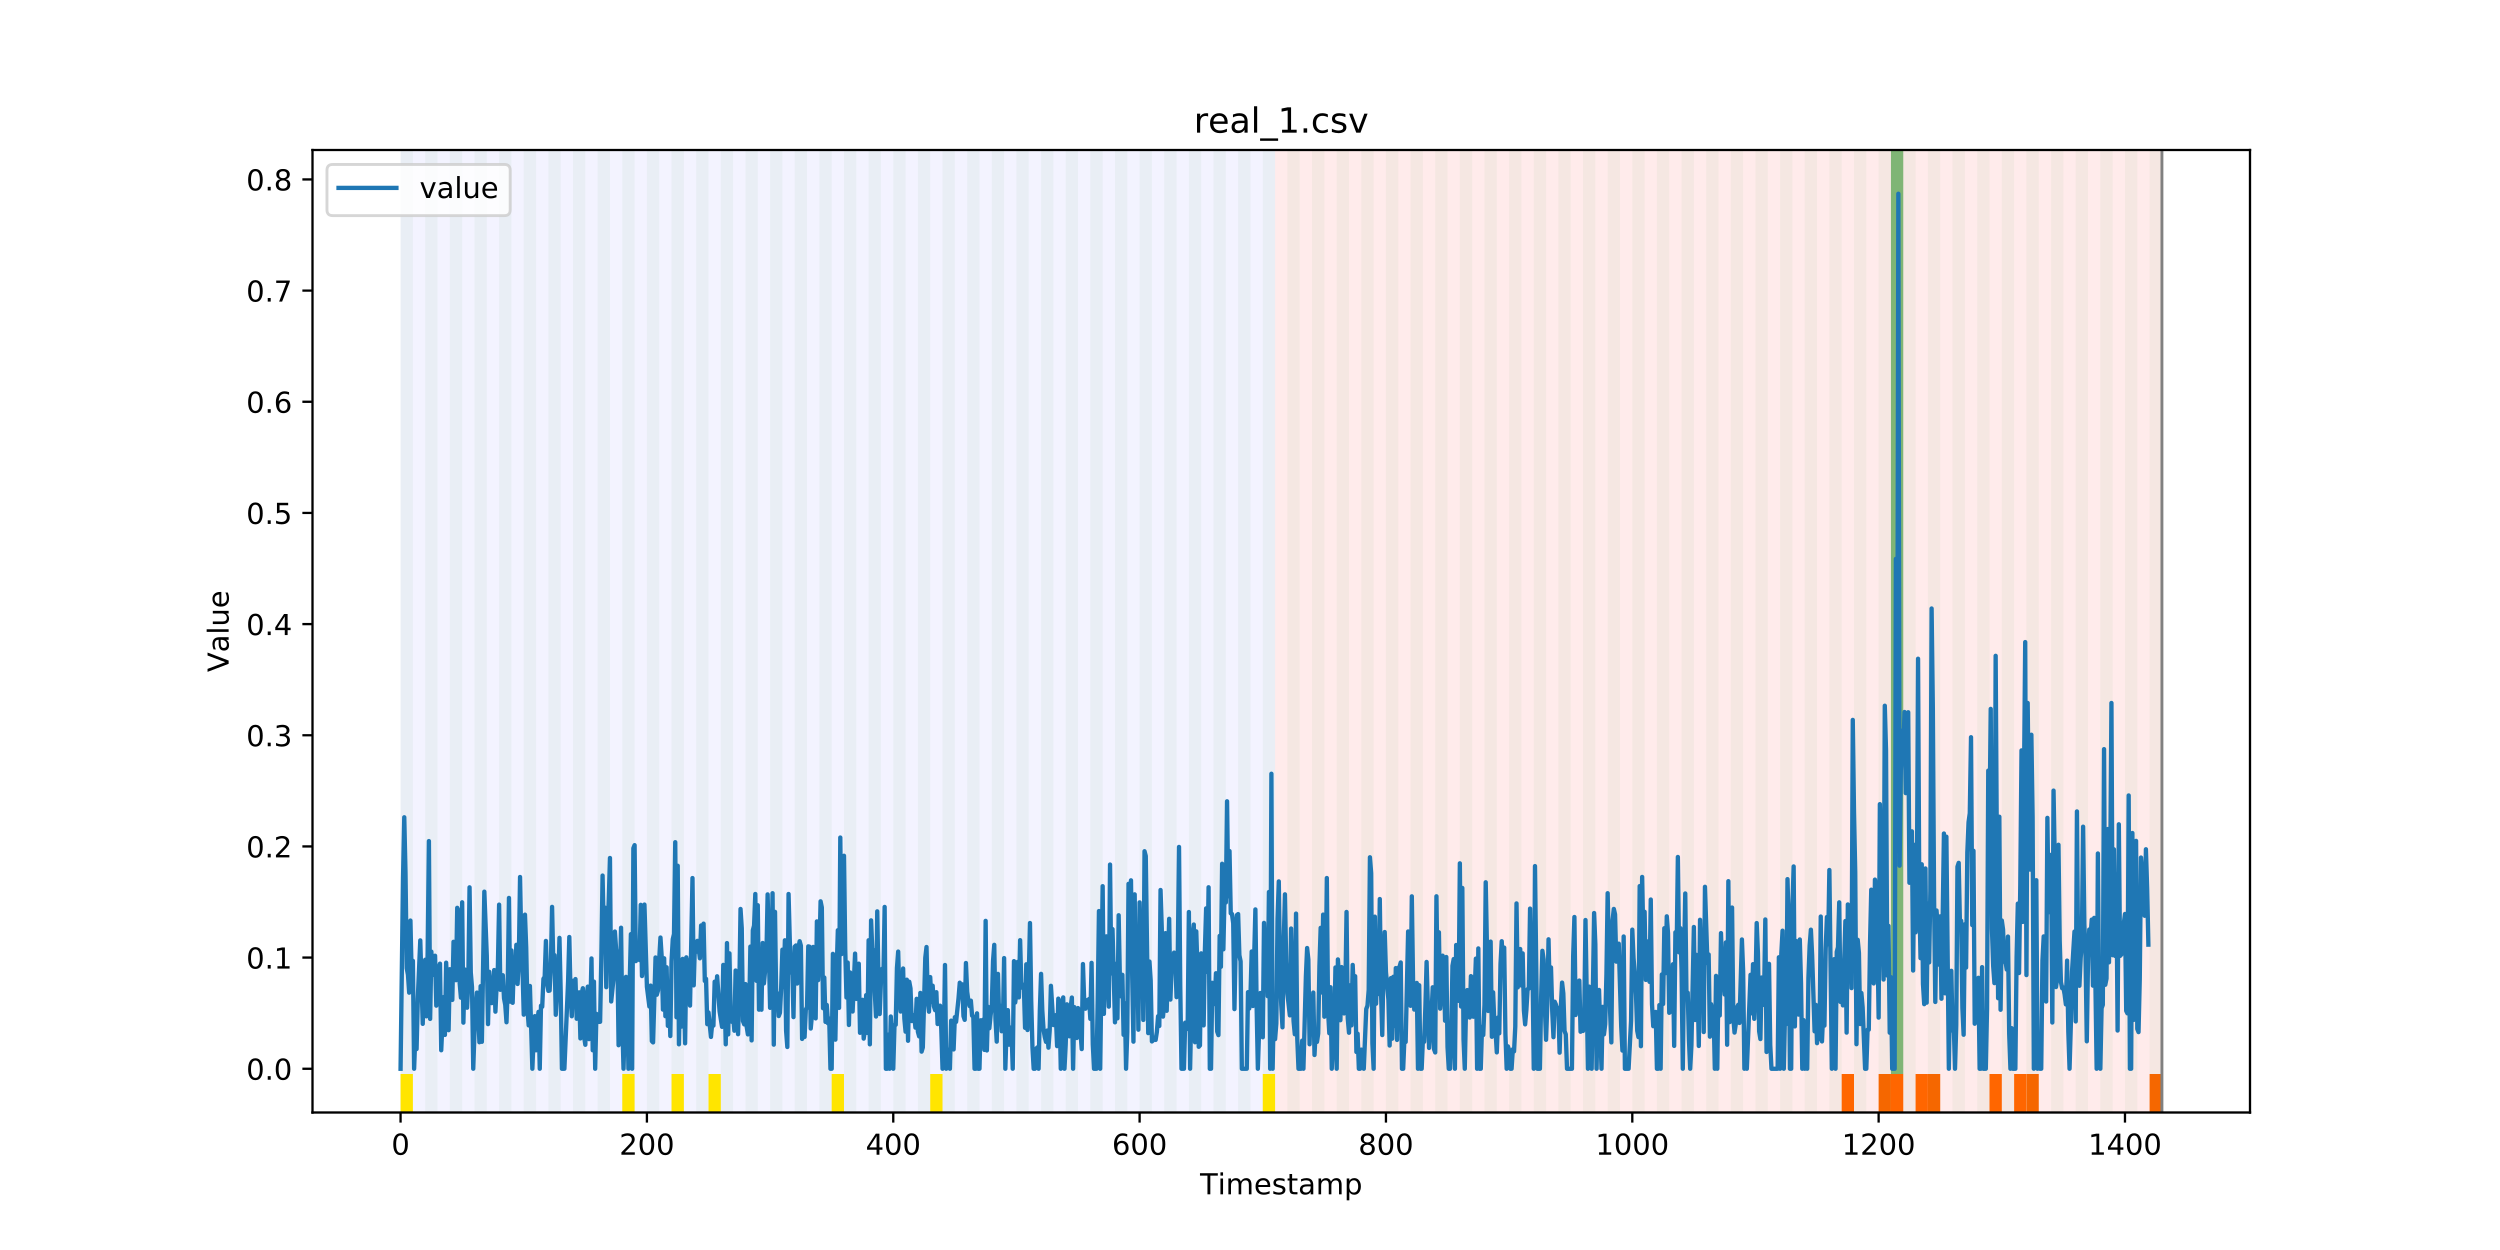 <?xml version="1.0" encoding="utf-8" standalone="no"?>
<!DOCTYPE svg PUBLIC "-//W3C//DTD SVG 1.1//EN"
  "http://www.w3.org/Graphics/SVG/1.1/DTD/svg11.dtd">
<!-- Created with matplotlib (https://matplotlib.org/) -->
<svg height="432pt" version="1.1" viewBox="0 0 864 432" width="864pt" xmlns="http://www.w3.org/2000/svg" xmlns:xlink="http://www.w3.org/1999/xlink">
 <defs>
  <style type="text/css">
*{stroke-linecap:butt;stroke-linejoin:round;}
  </style>
 </defs>
 <g id="figure_1">
  <g id="patch_1">
   <path d="M 0 432 
L 864 432 
L 864 0 
L 0 0 
z
" style="fill:#ffffff;"/>
  </g>
  <g id="axes_1">
   <g id="patch_2">
    <path d="M 108 384.48 
L 777.6 384.48 
L 777.6 51.84 
L 108 51.84 
z
" style="fill:#ffffff;"/>
   </g>
   <g id="patch_3">
    <path clip-path="url(#p38309f006f)" d="M 138.436 384.48 
L 138.436 51.84 
L 440.672 51.84 
L 440.672 384.48 
z
" style="fill:#0000ff;opacity:0.05;"/>
   </g>
   <g id="patch_4">
    <path clip-path="url(#p38309f006f)" d="M 440.672 384.48 
L 440.672 51.84 
L 747.164 51.84 
L 747.164 384.48 
z
" style="fill:#ff0000;opacity:0.08;"/>
   </g>
   <g id="patch_5">
    <path clip-path="url(#p38309f006f)" d="M 138.436 384.48 
L 138.436 51.84 
L 142.693 51.84 
L 142.693 384.48 
z
" style="fill:#008000;opacity:0.04;"/>
   </g>
   <g id="patch_6">
    <path clip-path="url(#p38309f006f)" d="M 138.436 384.48 
L 138.436 371.174 
L 142.693 371.174 
L 142.693 384.48 
z
" style="fill:#ffe500;"/>
   </g>
   <g id="patch_7">
    <path clip-path="url(#p38309f006f)" d="M 146.95 384.48 
L 146.95 51.84 
L 151.207 51.84 
L 151.207 384.48 
z
" style="fill:#008000;opacity:0.04;"/>
   </g>
   <g id="patch_8">
    <path clip-path="url(#p38309f006f)" d="M 155.464 384.48 
L 155.464 51.84 
L 159.721 51.84 
L 159.721 384.48 
z
" style="fill:#008000;opacity:0.04;"/>
   </g>
   <g id="patch_9">
    <path clip-path="url(#p38309f006f)" d="M 163.977 384.48 
L 163.977 51.84 
L 168.234 51.84 
L 168.234 384.48 
z
" style="fill:#008000;opacity:0.04;"/>
   </g>
   <g id="patch_10">
    <path clip-path="url(#p38309f006f)" d="M 172.491 384.48 
L 172.491 51.84 
L 176.748 51.84 
L 176.748 384.48 
z
" style="fill:#008000;opacity:0.04;"/>
   </g>
   <g id="patch_11">
    <path clip-path="url(#p38309f006f)" d="M 181.005 384.48 
L 181.005 51.84 
L 185.262 51.84 
L 185.262 384.48 
z
" style="fill:#008000;opacity:0.04;"/>
   </g>
   <g id="patch_12">
    <path clip-path="url(#p38309f006f)" d="M 189.518 384.48 
L 189.518 51.84 
L 193.775 51.84 
L 193.775 384.48 
z
" style="fill:#008000;opacity:0.04;"/>
   </g>
   <g id="patch_13">
    <path clip-path="url(#p38309f006f)" d="M 198.032 384.48 
L 198.032 51.84 
L 202.289 51.84 
L 202.289 384.48 
z
" style="fill:#008000;opacity:0.04;"/>
   </g>
   <g id="patch_14">
    <path clip-path="url(#p38309f006f)" d="M 206.546 384.48 
L 206.546 51.84 
L 210.803 51.84 
L 210.803 384.48 
z
" style="fill:#008000;opacity:0.04;"/>
   </g>
   <g id="patch_15">
    <path clip-path="url(#p38309f006f)" d="M 215.059 384.48 
L 215.059 51.84 
L 219.316 51.84 
L 219.316 384.48 
z
" style="fill:#008000;opacity:0.04;"/>
   </g>
   <g id="patch_16">
    <path clip-path="url(#p38309f006f)" d="M 215.059 384.48 
L 215.059 371.174 
L 219.316 371.174 
L 219.316 384.48 
z
" style="fill:#ffe500;"/>
   </g>
   <g id="patch_17">
    <path clip-path="url(#p38309f006f)" d="M 223.573 384.48 
L 223.573 51.84 
L 227.83 51.84 
L 227.83 384.48 
z
" style="fill:#008000;opacity:0.04;"/>
   </g>
   <g id="patch_18">
    <path clip-path="url(#p38309f006f)" d="M 232.087 384.48 
L 232.087 51.84 
L 236.344 51.84 
L 236.344 384.48 
z
" style="fill:#008000;opacity:0.04;"/>
   </g>
   <g id="patch_19">
    <path clip-path="url(#p38309f006f)" d="M 232.087 384.48 
L 232.087 371.174 
L 236.344 371.174 
L 236.344 384.48 
z
" style="fill:#ffe500;"/>
   </g>
   <g id="patch_20">
    <path clip-path="url(#p38309f006f)" d="M 240.6 384.48 
L 240.6 51.84 
L 244.857 51.84 
L 244.857 384.48 
z
" style="fill:#008000;opacity:0.04;"/>
   </g>
   <g id="patch_21">
    <path clip-path="url(#p38309f006f)" d="M 244.857 384.48 
L 244.857 371.174 
L 249.114 371.174 
L 249.114 384.48 
z
" style="fill:#ffe500;"/>
   </g>
   <g id="patch_22">
    <path clip-path="url(#p38309f006f)" d="M 249.114 384.48 
L 249.114 51.84 
L 253.371 51.84 
L 253.371 384.48 
z
" style="fill:#008000;opacity:0.04;"/>
   </g>
   <g id="patch_23">
    <path clip-path="url(#p38309f006f)" d="M 257.628 384.48 
L 257.628 51.84 
L 261.885 51.84 
L 261.885 384.48 
z
" style="fill:#008000;opacity:0.04;"/>
   </g>
   <g id="patch_24">
    <path clip-path="url(#p38309f006f)" d="M 266.141 384.48 
L 266.141 51.84 
L 270.398 51.84 
L 270.398 384.48 
z
" style="fill:#008000;opacity:0.04;"/>
   </g>
   <g id="patch_25">
    <path clip-path="url(#p38309f006f)" d="M 274.655 384.48 
L 274.655 51.84 
L 278.912 51.84 
L 278.912 384.48 
z
" style="fill:#008000;opacity:0.04;"/>
   </g>
   <g id="patch_26">
    <path clip-path="url(#p38309f006f)" d="M 283.169 384.48 
L 283.169 51.84 
L 287.426 51.84 
L 287.426 384.48 
z
" style="fill:#008000;opacity:0.04;"/>
   </g>
   <g id="patch_27">
    <path clip-path="url(#p38309f006f)" d="M 287.426 384.48 
L 287.426 371.174 
L 291.682 371.174 
L 291.682 384.48 
z
" style="fill:#ffe500;"/>
   </g>
   <g id="patch_28">
    <path clip-path="url(#p38309f006f)" d="M 291.682 384.48 
L 291.682 51.84 
L 295.939 51.84 
L 295.939 384.48 
z
" style="fill:#008000;opacity:0.04;"/>
   </g>
   <g id="patch_29">
    <path clip-path="url(#p38309f006f)" d="M 300.196 384.48 
L 300.196 51.84 
L 304.453 51.84 
L 304.453 384.48 
z
" style="fill:#008000;opacity:0.04;"/>
   </g>
   <g id="patch_30">
    <path clip-path="url(#p38309f006f)" d="M 308.71 384.48 
L 308.71 51.84 
L 312.967 51.84 
L 312.967 384.48 
z
" style="fill:#008000;opacity:0.04;"/>
   </g>
   <g id="patch_31">
    <path clip-path="url(#p38309f006f)" d="M 317.223 384.48 
L 317.223 51.84 
L 321.48 51.84 
L 321.48 384.48 
z
" style="fill:#008000;opacity:0.04;"/>
   </g>
   <g id="patch_32">
    <path clip-path="url(#p38309f006f)" d="M 321.48 384.48 
L 321.48 371.174 
L 325.737 371.174 
L 325.737 384.48 
z
" style="fill:#ffe500;"/>
   </g>
   <g id="patch_33">
    <path clip-path="url(#p38309f006f)" d="M 325.737 384.48 
L 325.737 51.84 
L 329.994 51.84 
L 329.994 384.48 
z
" style="fill:#008000;opacity:0.04;"/>
   </g>
   <g id="patch_34">
    <path clip-path="url(#p38309f006f)" d="M 334.251 384.48 
L 334.251 51.84 
L 338.508 51.84 
L 338.508 384.48 
z
" style="fill:#008000;opacity:0.04;"/>
   </g>
   <g id="patch_35">
    <path clip-path="url(#p38309f006f)" d="M 636.486 384.48 
L 636.486 371.174 
L 640.743 371.174 
L 640.743 384.48 
z
" style="fill:#ff6600;"/>
   </g>
   <g id="patch_36">
    <path clip-path="url(#p38309f006f)" d="M 342.764 384.48 
L 342.764 51.84 
L 347.021 51.84 
L 347.021 384.48 
z
" style="fill:#008000;opacity:0.04;"/>
   </g>
   <g id="patch_37">
    <path clip-path="url(#p38309f006f)" d="M 649.256 384.48 
L 649.256 371.174 
L 653.513 371.174 
L 653.513 384.48 
z
" style="fill:#ff6600;"/>
   </g>
   <g id="patch_38">
    <path clip-path="url(#p38309f006f)" d="M 351.278 384.48 
L 351.278 51.84 
L 355.535 51.84 
L 355.535 384.48 
z
" style="fill:#008000;opacity:0.04;"/>
   </g>
   <g id="patch_39">
    <path clip-path="url(#p38309f006f)" d="M 653.513 384.48 
L 653.513 371.174 
L 657.77 371.174 
L 657.77 384.48 
z
" style="fill:#ff6600;"/>
   </g>
   <g id="patch_40">
    <path clip-path="url(#p38309f006f)" d="M 359.792 384.48 
L 359.792 51.84 
L 364.049 51.84 
L 364.049 384.48 
z
" style="fill:#008000;opacity:0.04;"/>
   </g>
   <g id="patch_41">
    <path clip-path="url(#p38309f006f)" d="M 662.027 384.48 
L 662.027 371.174 
L 666.284 371.174 
L 666.284 384.48 
z
" style="fill:#ff6600;"/>
   </g>
   <g id="patch_42">
    <path clip-path="url(#p38309f006f)" d="M 666.284 384.48 
L 666.284 371.174 
L 670.541 371.174 
L 670.541 384.48 
z
" style="fill:#ff6600;"/>
   </g>
   <g id="patch_43">
    <path clip-path="url(#p38309f006f)" d="M 368.305 384.48 
L 368.305 51.84 
L 372.562 51.84 
L 372.562 384.48 
z
" style="fill:#008000;opacity:0.04;"/>
   </g>
   <g id="patch_44">
    <path clip-path="url(#p38309f006f)" d="M 376.819 384.48 
L 376.819 51.84 
L 381.076 51.84 
L 381.076 384.48 
z
" style="fill:#008000;opacity:0.04;"/>
   </g>
   <g id="patch_45">
    <path clip-path="url(#p38309f006f)" d="M 385.333 384.48 
L 385.333 51.84 
L 389.59 51.84 
L 389.59 384.48 
z
" style="fill:#008000;opacity:0.04;"/>
   </g>
   <g id="patch_46">
    <path clip-path="url(#p38309f006f)" d="M 687.568 384.48 
L 687.568 371.174 
L 691.825 371.174 
L 691.825 384.48 
z
" style="fill:#ff6600;"/>
   </g>
   <g id="patch_47">
    <path clip-path="url(#p38309f006f)" d="M 393.846 384.48 
L 393.846 51.84 
L 398.103 51.84 
L 398.103 384.48 
z
" style="fill:#008000;opacity:0.04;"/>
   </g>
   <g id="patch_48">
    <path clip-path="url(#p38309f006f)" d="M 696.082 384.48 
L 696.082 371.174 
L 700.338 371.174 
L 700.338 384.48 
z
" style="fill:#ff6600;"/>
   </g>
   <g id="patch_49">
    <path clip-path="url(#p38309f006f)" d="M 700.338 384.48 
L 700.338 371.174 
L 704.595 371.174 
L 704.595 384.48 
z
" style="fill:#ff6600;"/>
   </g>
   <g id="patch_50">
    <path clip-path="url(#p38309f006f)" d="M 402.36 384.48 
L 402.36 51.84 
L 406.617 51.84 
L 406.617 384.48 
z
" style="fill:#008000;opacity:0.04;"/>
   </g>
   <g id="patch_51">
    <path clip-path="url(#p38309f006f)" d="M 410.874 384.48 
L 410.874 51.84 
L 415.131 51.84 
L 415.131 384.48 
z
" style="fill:#008000;opacity:0.04;"/>
   </g>
   <g id="patch_52">
    <path clip-path="url(#p38309f006f)" d="M 419.387 384.48 
L 419.387 51.84 
L 423.644 51.84 
L 423.644 384.48 
z
" style="fill:#008000;opacity:0.04;"/>
   </g>
   <g id="patch_53">
    <path clip-path="url(#p38309f006f)" d="M 427.901 384.48 
L 427.901 51.84 
L 432.158 51.84 
L 432.158 384.48 
z
" style="fill:#008000;opacity:0.04;"/>
   </g>
   <g id="patch_54">
    <path clip-path="url(#p38309f006f)" d="M 436.415 384.48 
L 436.415 51.84 
L 440.672 51.84 
L 440.672 384.48 
z
" style="fill:#008000;opacity:0.04;"/>
   </g>
   <g id="patch_55">
    <path clip-path="url(#p38309f006f)" d="M 436.415 384.48 
L 436.415 371.174 
L 440.672 371.174 
L 440.672 384.48 
z
" style="fill:#ffe500;"/>
   </g>
   <g id="patch_56">
    <path clip-path="url(#p38309f006f)" d="M 742.907 384.48 
L 742.907 371.174 
L 747.164 371.174 
L 747.164 384.48 
z
" style="fill:#ff6600;"/>
   </g>
   <g id="patch_57">
    <path clip-path="url(#p38309f006f)" d="M 444.928 384.48 
L 444.928 51.84 
L 449.185 51.84 
L 449.185 384.48 
z
" style="fill:#008000;opacity:0.04;"/>
   </g>
   <g id="patch_58">
    <path clip-path="url(#p38309f006f)" d="M 453.442 384.48 
L 453.442 51.84 
L 457.699 51.84 
L 457.699 384.48 
z
" style="fill:#008000;opacity:0.04;"/>
   </g>
   <g id="patch_59">
    <path clip-path="url(#p38309f006f)" d="M 461.956 384.48 
L 461.956 51.84 
L 466.213 51.84 
L 466.213 384.48 
z
" style="fill:#008000;opacity:0.04;"/>
   </g>
   <g id="patch_60">
    <path clip-path="url(#p38309f006f)" d="M 470.469 384.48 
L 470.469 51.84 
L 474.726 51.84 
L 474.726 384.48 
z
" style="fill:#008000;opacity:0.04;"/>
   </g>
   <g id="patch_61">
    <path clip-path="url(#p38309f006f)" d="M 478.983 384.48 
L 478.983 51.84 
L 483.24 51.84 
L 483.24 384.48 
z
" style="fill:#008000;opacity:0.04;"/>
   </g>
   <g id="patch_62">
    <path clip-path="url(#p38309f006f)" d="M 487.497 384.48 
L 487.497 51.84 
L 491.754 51.84 
L 491.754 384.48 
z
" style="fill:#008000;opacity:0.04;"/>
   </g>
   <g id="patch_63">
    <path clip-path="url(#p38309f006f)" d="M 496.01 384.48 
L 496.01 51.84 
L 500.267 51.84 
L 500.267 384.48 
z
" style="fill:#008000;opacity:0.04;"/>
   </g>
   <g id="patch_64">
    <path clip-path="url(#p38309f006f)" d="M 504.524 384.48 
L 504.524 51.84 
L 508.781 51.84 
L 508.781 384.48 
z
" style="fill:#008000;opacity:0.04;"/>
   </g>
   <g id="patch_65">
    <path clip-path="url(#p38309f006f)" d="M 513.038 384.48 
L 513.038 51.84 
L 517.295 51.84 
L 517.295 384.48 
z
" style="fill:#008000;opacity:0.04;"/>
   </g>
   <g id="patch_66">
    <path clip-path="url(#p38309f006f)" d="M 521.551 384.48 
L 521.551 51.84 
L 525.808 51.84 
L 525.808 384.48 
z
" style="fill:#008000;opacity:0.04;"/>
   </g>
   <g id="patch_67">
    <path clip-path="url(#p38309f006f)" d="M 530.065 384.48 
L 530.065 51.84 
L 534.322 51.84 
L 534.322 384.48 
z
" style="fill:#008000;opacity:0.04;"/>
   </g>
   <g id="patch_68">
    <path clip-path="url(#p38309f006f)" d="M 538.579 384.48 
L 538.579 51.84 
L 542.836 51.84 
L 542.836 384.48 
z
" style="fill:#008000;opacity:0.04;"/>
   </g>
   <g id="patch_69">
    <path clip-path="url(#p38309f006f)" d="M 547.092 384.48 
L 547.092 51.84 
L 551.349 51.84 
L 551.349 384.48 
z
" style="fill:#008000;opacity:0.04;"/>
   </g>
   <g id="patch_70">
    <path clip-path="url(#p38309f006f)" d="M 555.606 384.48 
L 555.606 51.84 
L 559.863 51.84 
L 559.863 384.48 
z
" style="fill:#008000;opacity:0.04;"/>
   </g>
   <g id="patch_71">
    <path clip-path="url(#p38309f006f)" d="M 564.12 384.48 
L 564.12 51.84 
L 568.377 51.84 
L 568.377 384.48 
z
" style="fill:#008000;opacity:0.04;"/>
   </g>
   <g id="patch_72">
    <path clip-path="url(#p38309f006f)" d="M 572.633 384.48 
L 572.633 51.84 
L 576.89 51.84 
L 576.89 384.48 
z
" style="fill:#008000;opacity:0.04;"/>
   </g>
   <g id="patch_73">
    <path clip-path="url(#p38309f006f)" d="M 581.147 384.48 
L 581.147 51.84 
L 585.404 51.84 
L 585.404 384.48 
z
" style="fill:#008000;opacity:0.04;"/>
   </g>
   <g id="patch_74">
    <path clip-path="url(#p38309f006f)" d="M 589.661 384.48 
L 589.661 51.84 
L 593.918 51.84 
L 593.918 384.48 
z
" style="fill:#008000;opacity:0.04;"/>
   </g>
   <g id="patch_75">
    <path clip-path="url(#p38309f006f)" d="M 598.174 384.48 
L 598.174 51.84 
L 602.431 51.84 
L 602.431 384.48 
z
" style="fill:#008000;opacity:0.04;"/>
   </g>
   <g id="patch_76">
    <path clip-path="url(#p38309f006f)" d="M 606.688 384.48 
L 606.688 51.84 
L 610.945 51.84 
L 610.945 384.48 
z
" style="fill:#008000;opacity:0.04;"/>
   </g>
   <g id="patch_77">
    <path clip-path="url(#p38309f006f)" d="M 615.202 384.48 
L 615.202 51.84 
L 619.459 51.84 
L 619.459 384.48 
z
" style="fill:#008000;opacity:0.04;"/>
   </g>
   <g id="patch_78">
    <path clip-path="url(#p38309f006f)" d="M 623.715 384.48 
L 623.715 51.84 
L 627.972 51.84 
L 627.972 384.48 
z
" style="fill:#008000;opacity:0.04;"/>
   </g>
   <g id="patch_79">
    <path clip-path="url(#p38309f006f)" d="M 632.229 384.48 
L 632.229 51.84 
L 636.486 51.84 
L 636.486 384.48 
z
" style="fill:#008000;opacity:0.04;"/>
   </g>
   <g id="patch_80">
    <path clip-path="url(#p38309f006f)" d="M 640.743 384.48 
L 640.743 51.84 
L 645 51.84 
L 645 384.48 
z
" style="fill:#008000;opacity:0.04;"/>
   </g>
   <g id="patch_81">
    <path clip-path="url(#p38309f006f)" d="M 649.256 384.48 
L 649.256 51.84 
L 653.513 51.84 
L 653.513 384.48 
z
" style="fill:#008000;opacity:0.04;"/>
   </g>
   <g id="patch_82">
    <path clip-path="url(#p38309f006f)" d="M 653.513 371.174 
L 653.513 51.84 
L 657.77 51.84 
L 657.77 371.174 
z
" style="fill:#008000;opacity:0.5;"/>
   </g>
   <g id="patch_83">
    <path clip-path="url(#p38309f006f)" d="M 657.77 384.48 
L 657.77 51.84 
L 662.027 51.84 
L 662.027 384.48 
z
" style="fill:#008000;opacity:0.04;"/>
   </g>
   <g id="patch_84">
    <path clip-path="url(#p38309f006f)" d="M 666.284 384.48 
L 666.284 51.84 
L 670.541 51.84 
L 670.541 384.48 
z
" style="fill:#008000;opacity:0.04;"/>
   </g>
   <g id="patch_85">
    <path clip-path="url(#p38309f006f)" d="M 674.797 384.48 
L 674.797 51.84 
L 679.054 51.84 
L 679.054 384.48 
z
" style="fill:#008000;opacity:0.04;"/>
   </g>
   <g id="patch_86">
    <path clip-path="url(#p38309f006f)" d="M 683.311 384.48 
L 683.311 51.84 
L 687.568 51.84 
L 687.568 384.48 
z
" style="fill:#008000;opacity:0.04;"/>
   </g>
   <g id="patch_87">
    <path clip-path="url(#p38309f006f)" d="M 691.825 384.48 
L 691.825 51.84 
L 696.082 51.84 
L 696.082 384.48 
z
" style="fill:#008000;opacity:0.04;"/>
   </g>
   <g id="patch_88">
    <path clip-path="url(#p38309f006f)" d="M 700.338 384.48 
L 700.338 51.84 
L 704.595 51.84 
L 704.595 384.48 
z
" style="fill:#008000;opacity:0.04;"/>
   </g>
   <g id="patch_89">
    <path clip-path="url(#p38309f006f)" d="M 708.852 384.48 
L 708.852 51.84 
L 713.109 51.84 
L 713.109 384.48 
z
" style="fill:#008000;opacity:0.04;"/>
   </g>
   <g id="patch_90">
    <path clip-path="url(#p38309f006f)" d="M 717.366 384.48 
L 717.366 51.84 
L 721.623 51.84 
L 721.623 384.48 
z
" style="fill:#008000;opacity:0.04;"/>
   </g>
   <g id="patch_91">
    <path clip-path="url(#p38309f006f)" d="M 725.879 384.48 
L 725.879 51.84 
L 730.136 51.84 
L 730.136 384.48 
z
" style="fill:#008000;opacity:0.04;"/>
   </g>
   <g id="patch_92">
    <path clip-path="url(#p38309f006f)" d="M 734.393 384.48 
L 734.393 51.84 
L 738.65 51.84 
L 738.65 384.48 
z
" style="fill:#008000;opacity:0.04;"/>
   </g>
   <g id="patch_93">
    <path clip-path="url(#p38309f006f)" d="M 742.907 384.48 
L 742.907 51.84 
L 747.164 51.84 
L 747.164 384.48 
z
" style="fill:#008000;opacity:0.04;"/>
   </g>
   <g id="matplotlib.axis_1">
    <g id="xtick_1">
     <g id="line2d_1">
      <defs>
       <path d="M 0 0 
L 0 3.5 
" id="mbb3a16f53e" style="stroke:#000000;stroke-width:0.8;"/>
      </defs>
      <g>
       <use style="stroke:#000000;stroke-width:0.8;" x="138.436" xlink:href="#mbb3a16f53e" y="384.48"/>
      </g>
     </g>
     <g id="text_1">
      <!-- 0 -->
      <defs>
       <path d="M 31.781 66.406 
Q 24.172 66.406 20.328 58.906 
Q 16.5 51.422 16.5 36.375 
Q 16.5 21.391 20.328 13.891 
Q 24.172 6.391 31.781 6.391 
Q 39.453 6.391 43.281 13.891 
Q 47.125 21.391 47.125 36.375 
Q 47.125 51.422 43.281 58.906 
Q 39.453 66.406 31.781 66.406 
z
M 31.781 74.219 
Q 44.047 74.219 50.516 64.516 
Q 56.984 54.828 56.984 36.375 
Q 56.984 17.969 50.516 8.266 
Q 44.047 -1.422 31.781 -1.422 
Q 19.531 -1.422 13.062 8.266 
Q 6.594 17.969 6.594 36.375 
Q 6.594 54.828 13.062 64.516 
Q 19.531 74.219 31.781 74.219 
z
" id="DejaVuSans-48"/>
      </defs>
      <g transform="translate(135.255 399.078)scale(0.1 -0.1)">
       <use xlink:href="#DejaVuSans-48"/>
      </g>
     </g>
    </g>
    <g id="xtick_2">
     <g id="line2d_2">
      <g>
       <use style="stroke:#000000;stroke-width:0.8;" x="223.573" xlink:href="#mbb3a16f53e" y="384.48"/>
      </g>
     </g>
     <g id="text_2">
      <!-- 200 -->
      <defs>
       <path d="M 19.188 8.297 
L 53.609 8.297 
L 53.609 0 
L 7.328 0 
L 7.328 8.297 
Q 12.938 14.109 22.625 23.891 
Q 32.328 33.688 34.812 36.531 
Q 39.547 41.844 41.422 45.531 
Q 43.312 49.219 43.312 52.781 
Q 43.312 58.594 39.234 62.25 
Q 35.156 65.922 28.609 65.922 
Q 23.969 65.922 18.812 64.312 
Q 13.672 62.703 7.812 59.422 
L 7.812 69.391 
Q 13.766 71.781 18.938 73 
Q 24.125 74.219 28.422 74.219 
Q 39.75 74.219 46.484 68.547 
Q 53.219 62.891 53.219 53.422 
Q 53.219 48.922 51.531 44.891 
Q 49.859 40.875 45.406 35.406 
Q 44.188 33.984 37.641 27.219 
Q 31.109 20.453 19.188 8.297 
z
" id="DejaVuSans-50"/>
      </defs>
      <g transform="translate(214.029 399.078)scale(0.1 -0.1)">
       <use xlink:href="#DejaVuSans-50"/>
       <use x="63.623" xlink:href="#DejaVuSans-48"/>
       <use x="127.246" xlink:href="#DejaVuSans-48"/>
      </g>
     </g>
    </g>
    <g id="xtick_3">
     <g id="line2d_3">
      <g>
       <use style="stroke:#000000;stroke-width:0.8;" x="308.71" xlink:href="#mbb3a16f53e" y="384.48"/>
      </g>
     </g>
     <g id="text_3">
      <!-- 400 -->
      <defs>
       <path d="M 37.797 64.312 
L 12.891 25.391 
L 37.797 25.391 
z
M 35.203 72.906 
L 47.609 72.906 
L 47.609 25.391 
L 58.016 25.391 
L 58.016 17.188 
L 47.609 17.188 
L 47.609 0 
L 37.797 0 
L 37.797 17.188 
L 4.891 17.188 
L 4.891 26.703 
z
" id="DejaVuSans-52"/>
      </defs>
      <g transform="translate(299.166 399.078)scale(0.1 -0.1)">
       <use xlink:href="#DejaVuSans-52"/>
       <use x="63.623" xlink:href="#DejaVuSans-48"/>
       <use x="127.246" xlink:href="#DejaVuSans-48"/>
      </g>
     </g>
    </g>
    <g id="xtick_4">
     <g id="line2d_4">
      <g>
       <use style="stroke:#000000;stroke-width:0.8;" x="393.846" xlink:href="#mbb3a16f53e" y="384.48"/>
      </g>
     </g>
     <g id="text_4">
      <!-- 600 -->
      <defs>
       <path d="M 33.016 40.375 
Q 26.375 40.375 22.484 35.828 
Q 18.609 31.297 18.609 23.391 
Q 18.609 15.531 22.484 10.953 
Q 26.375 6.391 33.016 6.391 
Q 39.656 6.391 43.531 10.953 
Q 47.406 15.531 47.406 23.391 
Q 47.406 31.297 43.531 35.828 
Q 39.656 40.375 33.016 40.375 
z
M 52.594 71.297 
L 52.594 62.312 
Q 48.875 64.062 45.094 64.984 
Q 41.312 65.922 37.594 65.922 
Q 27.828 65.922 22.672 59.328 
Q 17.531 52.734 16.797 39.406 
Q 19.672 43.656 24.016 45.922 
Q 28.375 48.188 33.594 48.188 
Q 44.578 48.188 50.953 41.516 
Q 57.328 34.859 57.328 23.391 
Q 57.328 12.156 50.688 5.359 
Q 44.047 -1.422 33.016 -1.422 
Q 20.359 -1.422 13.672 8.266 
Q 6.984 17.969 6.984 36.375 
Q 6.984 53.656 15.188 63.938 
Q 23.391 74.219 37.203 74.219 
Q 40.922 74.219 44.703 73.484 
Q 48.484 72.75 52.594 71.297 
z
" id="DejaVuSans-54"/>
      </defs>
      <g transform="translate(384.303 399.078)scale(0.1 -0.1)">
       <use xlink:href="#DejaVuSans-54"/>
       <use x="63.623" xlink:href="#DejaVuSans-48"/>
       <use x="127.246" xlink:href="#DejaVuSans-48"/>
      </g>
     </g>
    </g>
    <g id="xtick_5">
     <g id="line2d_5">
      <g>
       <use style="stroke:#000000;stroke-width:0.8;" x="478.983" xlink:href="#mbb3a16f53e" y="384.48"/>
      </g>
     </g>
     <g id="text_5">
      <!-- 800 -->
      <defs>
       <path d="M 31.781 34.625 
Q 24.75 34.625 20.719 30.859 
Q 16.703 27.094 16.703 20.516 
Q 16.703 13.922 20.719 10.156 
Q 24.75 6.391 31.781 6.391 
Q 38.812 6.391 42.859 10.172 
Q 46.922 13.969 46.922 20.516 
Q 46.922 27.094 42.891 30.859 
Q 38.875 34.625 31.781 34.625 
z
M 21.922 38.812 
Q 15.578 40.375 12.031 44.719 
Q 8.5 49.078 8.5 55.328 
Q 8.5 64.062 14.719 69.141 
Q 20.953 74.219 31.781 74.219 
Q 42.672 74.219 48.875 69.141 
Q 55.078 64.062 55.078 55.328 
Q 55.078 49.078 51.531 44.719 
Q 48 40.375 41.703 38.812 
Q 48.828 37.156 52.797 32.312 
Q 56.781 27.484 56.781 20.516 
Q 56.781 9.906 50.312 4.234 
Q 43.844 -1.422 31.781 -1.422 
Q 19.734 -1.422 13.25 4.234 
Q 6.781 9.906 6.781 20.516 
Q 6.781 27.484 10.781 32.312 
Q 14.797 37.156 21.922 38.812 
z
M 18.312 54.391 
Q 18.312 48.734 21.844 45.562 
Q 25.391 42.391 31.781 42.391 
Q 38.141 42.391 41.719 45.562 
Q 45.312 48.734 45.312 54.391 
Q 45.312 60.062 41.719 63.234 
Q 38.141 66.406 31.781 66.406 
Q 25.391 66.406 21.844 63.234 
Q 18.312 60.062 18.312 54.391 
z
" id="DejaVuSans-56"/>
      </defs>
      <g transform="translate(469.439 399.078)scale(0.1 -0.1)">
       <use xlink:href="#DejaVuSans-56"/>
       <use x="63.623" xlink:href="#DejaVuSans-48"/>
       <use x="127.246" xlink:href="#DejaVuSans-48"/>
      </g>
     </g>
    </g>
    <g id="xtick_6">
     <g id="line2d_6">
      <g>
       <use style="stroke:#000000;stroke-width:0.8;" x="564.12" xlink:href="#mbb3a16f53e" y="384.48"/>
      </g>
     </g>
     <g id="text_6">
      <!-- 1000 -->
      <defs>
       <path d="M 12.406 8.297 
L 28.516 8.297 
L 28.516 63.922 
L 10.984 60.406 
L 10.984 69.391 
L 28.422 72.906 
L 38.281 72.906 
L 38.281 8.297 
L 54.391 8.297 
L 54.391 0 
L 12.406 0 
z
" id="DejaVuSans-49"/>
      </defs>
      <g transform="translate(551.395 399.078)scale(0.1 -0.1)">
       <use xlink:href="#DejaVuSans-49"/>
       <use x="63.623" xlink:href="#DejaVuSans-48"/>
       <use x="127.246" xlink:href="#DejaVuSans-48"/>
       <use x="190.869" xlink:href="#DejaVuSans-48"/>
      </g>
     </g>
    </g>
    <g id="xtick_7">
     <g id="line2d_7">
      <g>
       <use style="stroke:#000000;stroke-width:0.8;" x="649.256" xlink:href="#mbb3a16f53e" y="384.48"/>
      </g>
     </g>
     <g id="text_7">
      <!-- 1200 -->
      <g transform="translate(636.531 399.078)scale(0.1 -0.1)">
       <use xlink:href="#DejaVuSans-49"/>
       <use x="63.623" xlink:href="#DejaVuSans-50"/>
       <use x="127.246" xlink:href="#DejaVuSans-48"/>
       <use x="190.869" xlink:href="#DejaVuSans-48"/>
      </g>
     </g>
    </g>
    <g id="xtick_8">
     <g id="line2d_8">
      <g>
       <use style="stroke:#000000;stroke-width:0.8;" x="734.393" xlink:href="#mbb3a16f53e" y="384.48"/>
      </g>
     </g>
     <g id="text_8">
      <!-- 1400 -->
      <g transform="translate(721.668 399.078)scale(0.1 -0.1)">
       <use xlink:href="#DejaVuSans-49"/>
       <use x="63.623" xlink:href="#DejaVuSans-52"/>
       <use x="127.246" xlink:href="#DejaVuSans-48"/>
       <use x="190.869" xlink:href="#DejaVuSans-48"/>
      </g>
     </g>
    </g>
    <g id="text_9">
     <!-- Timestamp -->
     <defs>
      <path d="M -0.297 72.906 
L 61.375 72.906 
L 61.375 64.594 
L 35.5 64.594 
L 35.5 0 
L 25.594 0 
L 25.594 64.594 
L -0.297 64.594 
z
" id="DejaVuSans-84"/>
      <path d="M 9.422 54.688 
L 18.406 54.688 
L 18.406 0 
L 9.422 0 
z
M 9.422 75.984 
L 18.406 75.984 
L 18.406 64.594 
L 9.422 64.594 
z
" id="DejaVuSans-105"/>
      <path d="M 52 44.188 
Q 55.375 50.25 60.062 53.125 
Q 64.75 56 71.094 56 
Q 79.641 56 84.281 50.016 
Q 88.922 44.047 88.922 33.016 
L 88.922 0 
L 79.891 0 
L 79.891 32.719 
Q 79.891 40.578 77.094 44.375 
Q 74.312 48.188 68.609 48.188 
Q 61.625 48.188 57.562 43.547 
Q 53.516 38.922 53.516 30.906 
L 53.516 0 
L 44.484 0 
L 44.484 32.719 
Q 44.484 40.625 41.703 44.406 
Q 38.922 48.188 33.109 48.188 
Q 26.219 48.188 22.156 43.531 
Q 18.109 38.875 18.109 30.906 
L 18.109 0 
L 9.078 0 
L 9.078 54.688 
L 18.109 54.688 
L 18.109 46.188 
Q 21.188 51.219 25.484 53.609 
Q 29.781 56 35.688 56 
Q 41.656 56 45.828 52.969 
Q 50 49.953 52 44.188 
z
" id="DejaVuSans-109"/>
      <path d="M 56.203 29.594 
L 56.203 25.203 
L 14.891 25.203 
Q 15.484 15.922 20.484 11.062 
Q 25.484 6.203 34.422 6.203 
Q 39.594 6.203 44.453 7.469 
Q 49.312 8.734 54.109 11.281 
L 54.109 2.781 
Q 49.266 0.734 44.188 -0.344 
Q 39.109 -1.422 33.891 -1.422 
Q 20.797 -1.422 13.156 6.188 
Q 5.516 13.812 5.516 26.812 
Q 5.516 40.234 12.766 48.109 
Q 20.016 56 32.328 56 
Q 43.359 56 49.781 48.891 
Q 56.203 41.797 56.203 29.594 
z
M 47.219 32.234 
Q 47.125 39.594 43.094 43.984 
Q 39.062 48.391 32.422 48.391 
Q 24.906 48.391 20.391 44.141 
Q 15.875 39.891 15.188 32.172 
z
" id="DejaVuSans-101"/>
      <path d="M 44.281 53.078 
L 44.281 44.578 
Q 40.484 46.531 36.375 47.5 
Q 32.281 48.484 27.875 48.484 
Q 21.188 48.484 17.844 46.438 
Q 14.5 44.391 14.5 40.281 
Q 14.5 37.156 16.891 35.375 
Q 19.281 33.594 26.516 31.984 
L 29.594 31.297 
Q 39.156 29.25 43.188 25.516 
Q 47.219 21.781 47.219 15.094 
Q 47.219 7.469 41.188 3.016 
Q 35.156 -1.422 24.609 -1.422 
Q 20.219 -1.422 15.453 -0.562 
Q 10.688 0.297 5.422 2 
L 5.422 11.281 
Q 10.406 8.688 15.234 7.391 
Q 20.062 6.109 24.812 6.109 
Q 31.156 6.109 34.562 8.281 
Q 37.984 10.453 37.984 14.406 
Q 37.984 18.062 35.516 20.016 
Q 33.062 21.969 24.703 23.781 
L 21.578 24.516 
Q 13.234 26.266 9.516 29.906 
Q 5.812 33.547 5.812 39.891 
Q 5.812 47.609 11.281 51.797 
Q 16.75 56 26.812 56 
Q 31.781 56 36.172 55.266 
Q 40.578 54.547 44.281 53.078 
z
" id="DejaVuSans-115"/>
      <path d="M 18.312 70.219 
L 18.312 54.688 
L 36.812 54.688 
L 36.812 47.703 
L 18.312 47.703 
L 18.312 18.016 
Q 18.312 11.328 20.141 9.422 
Q 21.969 7.516 27.594 7.516 
L 36.812 7.516 
L 36.812 0 
L 27.594 0 
Q 17.188 0 13.234 3.875 
Q 9.281 7.766 9.281 18.016 
L 9.281 47.703 
L 2.688 47.703 
L 2.688 54.688 
L 9.281 54.688 
L 9.281 70.219 
z
" id="DejaVuSans-116"/>
      <path d="M 34.281 27.484 
Q 23.391 27.484 19.188 25 
Q 14.984 22.516 14.984 16.5 
Q 14.984 11.719 18.141 8.906 
Q 21.297 6.109 26.703 6.109 
Q 34.188 6.109 38.703 11.406 
Q 43.219 16.703 43.219 25.484 
L 43.219 27.484 
z
M 52.203 31.203 
L 52.203 0 
L 43.219 0 
L 43.219 8.297 
Q 40.141 3.328 35.547 0.953 
Q 30.953 -1.422 24.312 -1.422 
Q 15.922 -1.422 10.953 3.297 
Q 6 8.016 6 15.922 
Q 6 25.141 12.172 29.828 
Q 18.359 34.516 30.609 34.516 
L 43.219 34.516 
L 43.219 35.406 
Q 43.219 41.609 39.141 45 
Q 35.062 48.391 27.688 48.391 
Q 23 48.391 18.547 47.266 
Q 14.109 46.141 10.016 43.891 
L 10.016 52.203 
Q 14.938 54.109 19.578 55.047 
Q 24.219 56 28.609 56 
Q 40.484 56 46.344 49.844 
Q 52.203 43.703 52.203 31.203 
z
" id="DejaVuSans-97"/>
      <path d="M 18.109 8.203 
L 18.109 -20.797 
L 9.078 -20.797 
L 9.078 54.688 
L 18.109 54.688 
L 18.109 46.391 
Q 20.953 51.266 25.266 53.625 
Q 29.594 56 35.594 56 
Q 45.562 56 51.781 48.094 
Q 58.016 40.188 58.016 27.297 
Q 58.016 14.406 51.781 6.484 
Q 45.562 -1.422 35.594 -1.422 
Q 29.594 -1.422 25.266 0.953 
Q 20.953 3.328 18.109 8.203 
z
M 48.688 27.297 
Q 48.688 37.203 44.609 42.844 
Q 40.531 48.484 33.406 48.484 
Q 26.266 48.484 22.188 42.844 
Q 18.109 37.203 18.109 27.297 
Q 18.109 17.391 22.188 11.75 
Q 26.266 6.109 33.406 6.109 
Q 40.531 6.109 44.609 11.75 
Q 48.688 17.391 48.688 27.297 
z
" id="DejaVuSans-112"/>
     </defs>
     <g transform="translate(414.739 412.757)scale(0.1 -0.1)">
      <use xlink:href="#DejaVuSans-84"/>
      <use x="61.037" xlink:href="#DejaVuSans-105"/>
      <use x="88.82" xlink:href="#DejaVuSans-109"/>
      <use x="186.232" xlink:href="#DejaVuSans-101"/>
      <use x="247.756" xlink:href="#DejaVuSans-115"/>
      <use x="299.855" xlink:href="#DejaVuSans-116"/>
      <use x="339.064" xlink:href="#DejaVuSans-97"/>
      <use x="400.344" xlink:href="#DejaVuSans-109"/>
      <use x="497.756" xlink:href="#DejaVuSans-112"/>
     </g>
    </g>
   </g>
   <g id="matplotlib.axis_2">
    <g id="ytick_1">
     <g id="line2d_9">
      <defs>
       <path d="M 0 0 
L -3.5 0 
" id="m083acfd342" style="stroke:#000000;stroke-width:0.8;"/>
      </defs>
      <g>
       <use style="stroke:#000000;stroke-width:0.8;" x="108" xlink:href="#m083acfd342" y="369.36"/>
      </g>
     </g>
     <g id="text_10">
      <!-- 0.0 -->
      <defs>
       <path d="M 10.688 12.406 
L 21 12.406 
L 21 0 
L 10.688 0 
z
" id="DejaVuSans-46"/>
      </defs>
      <g transform="translate(85.097 373.159)scale(0.1 -0.1)">
       <use xlink:href="#DejaVuSans-48"/>
       <use x="63.623" xlink:href="#DejaVuSans-46"/>
       <use x="95.41" xlink:href="#DejaVuSans-48"/>
      </g>
     </g>
    </g>
    <g id="ytick_2">
     <g id="line2d_10">
      <g>
       <use style="stroke:#000000;stroke-width:0.8;" x="108" xlink:href="#m083acfd342" y="330.942"/>
      </g>
     </g>
     <g id="text_11">
      <!-- 0.1 -->
      <g transform="translate(85.097 334.741)scale(0.1 -0.1)">
       <use xlink:href="#DejaVuSans-48"/>
       <use x="63.623" xlink:href="#DejaVuSans-46"/>
       <use x="95.41" xlink:href="#DejaVuSans-49"/>
      </g>
     </g>
    </g>
    <g id="ytick_3">
     <g id="line2d_11">
      <g>
       <use style="stroke:#000000;stroke-width:0.8;" x="108" xlink:href="#m083acfd342" y="292.524"/>
      </g>
     </g>
     <g id="text_12">
      <!-- 0.2 -->
      <g transform="translate(85.097 296.323)scale(0.1 -0.1)">
       <use xlink:href="#DejaVuSans-48"/>
       <use x="63.623" xlink:href="#DejaVuSans-46"/>
       <use x="95.41" xlink:href="#DejaVuSans-50"/>
      </g>
     </g>
    </g>
    <g id="ytick_4">
     <g id="line2d_12">
      <g>
       <use style="stroke:#000000;stroke-width:0.8;" x="108" xlink:href="#m083acfd342" y="254.105"/>
      </g>
     </g>
     <g id="text_13">
      <!-- 0.3 -->
      <defs>
       <path d="M 40.578 39.312 
Q 47.656 37.797 51.625 33 
Q 55.609 28.219 55.609 21.188 
Q 55.609 10.406 48.188 4.484 
Q 40.766 -1.422 27.094 -1.422 
Q 22.516 -1.422 17.656 -0.516 
Q 12.797 0.391 7.625 2.203 
L 7.625 11.719 
Q 11.719 9.328 16.594 8.109 
Q 21.484 6.891 26.812 6.891 
Q 36.078 6.891 40.938 10.547 
Q 45.797 14.203 45.797 21.188 
Q 45.797 27.641 41.281 31.266 
Q 36.766 34.906 28.719 34.906 
L 20.219 34.906 
L 20.219 43.016 
L 29.109 43.016 
Q 36.375 43.016 40.234 45.922 
Q 44.094 48.828 44.094 54.297 
Q 44.094 59.906 40.109 62.906 
Q 36.141 65.922 28.719 65.922 
Q 24.656 65.922 20.016 65.031 
Q 15.375 64.156 9.812 62.312 
L 9.812 71.094 
Q 15.438 72.656 20.344 73.438 
Q 25.25 74.219 29.594 74.219 
Q 40.828 74.219 47.359 69.109 
Q 53.906 64.016 53.906 55.328 
Q 53.906 49.266 50.438 45.094 
Q 46.969 40.922 40.578 39.312 
z
" id="DejaVuSans-51"/>
      </defs>
      <g transform="translate(85.097 257.905)scale(0.1 -0.1)">
       <use xlink:href="#DejaVuSans-48"/>
       <use x="63.623" xlink:href="#DejaVuSans-46"/>
       <use x="95.41" xlink:href="#DejaVuSans-51"/>
      </g>
     </g>
    </g>
    <g id="ytick_5">
     <g id="line2d_13">
      <g>
       <use style="stroke:#000000;stroke-width:0.8;" x="108" xlink:href="#m083acfd342" y="215.687"/>
      </g>
     </g>
     <g id="text_14">
      <!-- 0.4 -->
      <g transform="translate(85.097 219.486)scale(0.1 -0.1)">
       <use xlink:href="#DejaVuSans-48"/>
       <use x="63.623" xlink:href="#DejaVuSans-46"/>
       <use x="95.41" xlink:href="#DejaVuSans-52"/>
      </g>
     </g>
    </g>
    <g id="ytick_6">
     <g id="line2d_14">
      <g>
       <use style="stroke:#000000;stroke-width:0.8;" x="108" xlink:href="#m083acfd342" y="177.269"/>
      </g>
     </g>
     <g id="text_15">
      <!-- 0.5 -->
      <defs>
       <path d="M 10.797 72.906 
L 49.516 72.906 
L 49.516 64.594 
L 19.828 64.594 
L 19.828 46.734 
Q 21.969 47.469 24.109 47.828 
Q 26.266 48.188 28.422 48.188 
Q 40.625 48.188 47.75 41.5 
Q 54.891 34.812 54.891 23.391 
Q 54.891 11.625 47.562 5.094 
Q 40.234 -1.422 26.906 -1.422 
Q 22.312 -1.422 17.547 -0.641 
Q 12.797 0.141 7.719 1.703 
L 7.719 11.625 
Q 12.109 9.234 16.797 8.062 
Q 21.484 6.891 26.703 6.891 
Q 35.156 6.891 40.078 11.328 
Q 45.016 15.766 45.016 23.391 
Q 45.016 31 40.078 35.438 
Q 35.156 39.891 26.703 39.891 
Q 22.75 39.891 18.812 39.016 
Q 14.891 38.141 10.797 36.281 
z
" id="DejaVuSans-53"/>
      </defs>
      <g transform="translate(85.097 181.068)scale(0.1 -0.1)">
       <use xlink:href="#DejaVuSans-48"/>
       <use x="63.623" xlink:href="#DejaVuSans-46"/>
       <use x="95.41" xlink:href="#DejaVuSans-53"/>
      </g>
     </g>
    </g>
    <g id="ytick_7">
     <g id="line2d_15">
      <g>
       <use style="stroke:#000000;stroke-width:0.8;" x="108" xlink:href="#m083acfd342" y="138.851"/>
      </g>
     </g>
     <g id="text_16">
      <!-- 0.6 -->
      <g transform="translate(85.097 142.65)scale(0.1 -0.1)">
       <use xlink:href="#DejaVuSans-48"/>
       <use x="63.623" xlink:href="#DejaVuSans-46"/>
       <use x="95.41" xlink:href="#DejaVuSans-54"/>
      </g>
     </g>
    </g>
    <g id="ytick_8">
     <g id="line2d_16">
      <g>
       <use style="stroke:#000000;stroke-width:0.8;" x="108" xlink:href="#m083acfd342" y="100.432"/>
      </g>
     </g>
     <g id="text_17">
      <!-- 0.7 -->
      <defs>
       <path d="M 8.203 72.906 
L 55.078 72.906 
L 55.078 68.703 
L 28.609 0 
L 18.312 0 
L 43.219 64.594 
L 8.203 64.594 
z
" id="DejaVuSans-55"/>
      </defs>
      <g transform="translate(85.097 104.232)scale(0.1 -0.1)">
       <use xlink:href="#DejaVuSans-48"/>
       <use x="63.623" xlink:href="#DejaVuSans-46"/>
       <use x="95.41" xlink:href="#DejaVuSans-55"/>
      </g>
     </g>
    </g>
    <g id="ytick_9">
     <g id="line2d_17">
      <g>
       <use style="stroke:#000000;stroke-width:0.8;" x="108" xlink:href="#m083acfd342" y="62.014"/>
      </g>
     </g>
     <g id="text_18">
      <!-- 0.8 -->
      <g transform="translate(85.097 65.813)scale(0.1 -0.1)">
       <use xlink:href="#DejaVuSans-48"/>
       <use x="63.623" xlink:href="#DejaVuSans-46"/>
       <use x="95.41" xlink:href="#DejaVuSans-56"/>
      </g>
     </g>
    </g>
    <g id="text_19">
     <!-- Value -->
     <defs>
      <path d="M 28.609 0 
L 0.781 72.906 
L 11.078 72.906 
L 34.188 11.531 
L 57.328 72.906 
L 67.578 72.906 
L 39.797 0 
z
" id="DejaVuSans-86"/>
      <path d="M 9.422 75.984 
L 18.406 75.984 
L 18.406 0 
L 9.422 0 
z
" id="DejaVuSans-108"/>
      <path d="M 8.5 21.578 
L 8.5 54.688 
L 17.484 54.688 
L 17.484 21.922 
Q 17.484 14.156 20.5 10.266 
Q 23.531 6.391 29.594 6.391 
Q 36.859 6.391 41.078 11.031 
Q 45.312 15.672 45.312 23.688 
L 45.312 54.688 
L 54.297 54.688 
L 54.297 0 
L 45.312 0 
L 45.312 8.406 
Q 42.047 3.422 37.719 1 
Q 33.406 -1.422 27.688 -1.422 
Q 18.266 -1.422 13.375 4.438 
Q 8.5 10.297 8.5 21.578 
z
M 31.109 56 
z
" id="DejaVuSans-117"/>
     </defs>
     <g transform="translate(79.017 232.273)rotate(-90)scale(0.1 -0.1)">
      <use xlink:href="#DejaVuSans-86"/>
      <use x="68.299" xlink:href="#DejaVuSans-97"/>
      <use x="129.578" xlink:href="#DejaVuSans-108"/>
      <use x="157.361" xlink:href="#DejaVuSans-117"/>
      <use x="220.74" xlink:href="#DejaVuSans-101"/>
     </g>
    </g>
   </g>
   <g id="line2d_18">
    <path clip-path="url(#p38309f006f)" d="M 138.436 369.36 
L 139.288 303.167 
L 139.713 282.451 
L 140.139 301.606 
L 140.565 334.595 
L 140.99 336.854 
L 141.416 343.072 
L 141.842 318.147 
L 142.268 336.694 
L 142.693 332.066 
L 143.119 369.36 
L 143.545 357.426 
L 143.97 362.547 
L 144.396 345.02 
L 145.247 324.999 
L 146.099 353.842 
L 146.524 335.124 
L 146.95 331.699 
L 147.376 351.249 
L 147.801 329.093 
L 148.227 290.684 
L 148.653 352.129 
L 149.078 328.882 
L 149.504 336.947 
L 149.93 331.718 
L 150.355 330.305 
L 150.781 347.552 
L 151.633 334.306 
L 152.058 333.044 
L 152.484 362.968 
L 153.335 344.581 
L 153.761 357.671 
L 154.187 332.7 
L 154.612 342.587 
L 155.038 356.034 
L 155.464 334.951 
L 155.889 341.17 
L 156.315 345.564 
L 156.741 325.49 
L 157.166 329.113 
L 157.592 338.757 
L 158.018 313.748 
L 158.443 314.74 
L 158.869 339.79 
L 159.295 344.798 
L 159.721 311.835 
L 160.146 353.425 
L 160.572 335.046 
L 160.998 335.237 
L 161.423 348.279 
L 161.849 338.958 
L 162.275 306.669 
L 162.7 336.044 
L 163.126 341.161 
L 163.552 369.36 
L 163.977 356.776 
L 164.403 348.271 
L 164.829 343.038 
L 165.254 349.077 
L 165.68 360.196 
L 166.106 340.83 
L 166.531 360.052 
L 167.383 308.157 
L 168.234 330.356 
L 168.66 353.936 
L 169.086 335.856 
L 169.937 346.676 
L 170.363 345.356 
L 170.788 335.258 
L 171.214 349.631 
L 171.64 340.627 
L 172.065 334.085 
L 172.491 312.644 
L 172.917 342.079 
L 173.768 337.04 
L 174.194 345.045 
L 174.619 347.31 
L 175.045 353.294 
L 175.471 341.034 
L 175.897 310.329 
L 176.322 346.172 
L 176.748 328.465 
L 177.174 346.573 
L 177.599 332.366 
L 178.025 336.666 
L 178.451 326.527 
L 178.876 340.06 
L 179.302 331.729 
L 179.728 303.088 
L 180.153 325.605 
L 180.579 334.784 
L 181.005 350.67 
L 181.43 316.106 
L 181.856 327.53 
L 182.282 348.524 
L 182.707 354.375 
L 183.133 340.749 
L 183.984 369.36 
L 184.41 358.62 
L 184.836 351.184 
L 185.262 362.982 
L 185.687 353.058 
L 186.113 349.693 
L 186.539 369.36 
L 186.964 347.567 
L 187.39 347.934 
L 187.816 338.236 
L 188.241 337.651 
L 188.667 325.182 
L 189.093 339.899 
L 189.518 342.445 
L 189.944 342.346 
L 190.37 334.036 
L 190.795 313.421 
L 191.221 332.949 
L 191.647 330.104 
L 192.072 350.711 
L 192.498 342.943 
L 192.924 340.377 
L 193.35 324.137 
L 193.775 342.683 
L 194.201 369.36 
L 195.052 369.36 
L 196.329 339.245 
L 196.755 323.828 
L 197.181 343.084 
L 197.606 351.224 
L 198.032 338.969 
L 198.458 343.408 
L 198.883 338.369 
L 199.309 352.082 
L 199.735 344.106 
L 200.16 342.944 
L 200.586 358.88 
L 201.012 343.353 
L 201.438 341.527 
L 201.863 358.264 
L 202.289 361.074 
L 202.715 344.675 
L 203.14 340.981 
L 203.566 359.124 
L 203.992 349.655 
L 204.417 331.242 
L 204.843 362.977 
L 205.269 339.245 
L 205.694 369.36 
L 206.12 350.387 
L 206.546 352.823 
L 206.971 353.165 
L 207.397 353.133 
L 207.823 330.882 
L 208.248 302.596 
L 208.674 323.237 
L 209.1 313.688 
L 209.525 341.173 
L 209.951 321.738 
L 210.377 311.435 
L 210.803 296.519 
L 211.228 346.112 
L 212.08 337.718 
L 212.505 321.937 
L 212.931 328.183 
L 213.357 329.561 
L 213.782 361.23 
L 214.634 320.619 
L 215.059 353.319 
L 215.485 369.36 
L 216.336 337.6 
L 216.762 345.612 
L 217.188 369.36 
L 217.613 340.109 
L 218.039 322.845 
L 218.465 369.36 
L 218.891 293.137 
L 219.316 292.092 
L 219.742 332.158 
L 220.168 329.642 
L 220.593 330.394 
L 221.019 331.79 
L 221.445 312.716 
L 221.87 337.321 
L 222.296 332.618 
L 222.722 312.621 
L 223.573 341.034 
L 224.424 347.838 
L 224.85 340.619 
L 225.276 359.796 
L 225.701 360.256 
L 226.553 330.908 
L 226.979 343.786 
L 227.404 342.275 
L 227.83 331.411 
L 228.256 324.012 
L 228.681 330.647 
L 229.107 348.917 
L 229.533 331.193 
L 229.958 351.198 
L 230.384 334.299 
L 230.81 354.533 
L 231.235 342.362 
L 231.661 358.053 
L 232.087 332.15 
L 232.512 324.578 
L 232.938 322.839 
L 233.364 291.058 
L 233.789 351.568 
L 234.215 299.203 
L 234.641 360.911 
L 235.066 335.524 
L 235.492 354.801 
L 235.918 331.392 
L 236.344 340.055 
L 236.769 360.571 
L 237.195 330.857 
L 237.621 338.175 
L 238.046 331.9 
L 238.472 347.536 
L 239.323 303.454 
L 239.749 340.54 
L 240.175 325.608 
L 240.6 328.948 
L 241.026 325.159 
L 241.452 327.521 
L 241.877 331.191 
L 242.303 319.84 
L 242.729 322.992 
L 243.154 319.213 
L 243.58 339.018 
L 244.006 338.286 
L 244.432 353.958 
L 244.857 349.906 
L 245.709 358.368 
L 246.134 353.765 
L 246.56 354.451 
L 246.986 339.268 
L 247.411 343.881 
L 247.837 337.405 
L 248.688 349.507 
L 249.54 354.882 
L 249.965 333.472 
L 250.391 342.517 
L 250.817 360.911 
L 251.242 325.926 
L 251.668 357.495 
L 252.094 329.477 
L 252.52 350.553 
L 252.945 353.125 
L 253.371 350.77 
L 253.797 356.222 
L 254.222 335.414 
L 254.648 335.978 
L 255.074 357.417 
L 255.499 341.973 
L 255.925 314.143 
L 256.351 320.77 
L 256.776 352.896 
L 257.202 354.019 
L 257.628 340.091 
L 258.053 354.826 
L 258.479 357.495 
L 258.905 350.798 
L 259.33 327.151 
L 259.756 359.569 
L 260.182 321.523 
L 260.608 319.894 
L 261.033 308.964 
L 261.459 338.974 
L 261.885 312.841 
L 262.31 348.944 
L 262.736 330.418 
L 263.162 348.953 
L 263.587 325.896 
L 264.013 339.87 
L 264.864 330.575 
L 265.29 309.099 
L 266.141 348.308 
L 266.567 336.853 
L 266.993 308.696 
L 267.418 361.033 
L 267.844 315.144 
L 268.27 346.458 
L 268.695 343.299 
L 269.121 351.144 
L 269.547 350.017 
L 269.973 341.327 
L 270.398 328.201 
L 270.824 341.076 
L 271.25 324.962 
L 271.675 356.236 
L 272.101 361.841 
L 272.527 308.963 
L 272.952 325.121 
L 273.378 336.161 
L 273.804 333.782 
L 274.229 351.511 
L 274.655 327.185 
L 275.081 326.754 
L 275.506 339.911 
L 275.932 327.592 
L 276.358 325.288 
L 276.783 326.831 
L 277.209 359.053 
L 277.635 358.055 
L 278.061 358.368 
L 278.486 348.958 
L 278.912 348.023 
L 279.338 327.063 
L 279.763 327.177 
L 280.189 355.463 
L 280.615 350.78 
L 281.04 327.261 
L 281.466 351.186 
L 281.892 351.95 
L 282.317 318.436 
L 282.743 338.742 
L 283.169 329.876 
L 283.594 311.498 
L 284.02 313.618 
L 284.446 348.443 
L 284.871 337.834 
L 285.297 353.166 
L 285.723 347.306 
L 286.149 353.65 
L 286.574 351.986 
L 287 369.36 
L 287.426 369.36 
L 287.851 329.653 
L 288.277 356.357 
L 288.703 359.307 
L 289.128 336.429 
L 289.554 321.491 
L 289.98 348.326 
L 290.405 289.454 
L 290.831 329.735 
L 291.257 322.441 
L 291.682 295.754 
L 292.108 327.937 
L 292.534 344.738 
L 292.959 332.655 
L 293.385 354.238 
L 293.811 336.085 
L 294.236 346.903 
L 294.662 349.578 
L 295.514 329.564 
L 295.939 345.231 
L 296.365 334.898 
L 296.791 333.048 
L 297.216 356.942 
L 298.068 345.54 
L 298.493 358.948 
L 298.919 356.028 
L 299.345 343.913 
L 299.77 356.978 
L 300.196 324.95 
L 300.622 360.926 
L 301.047 318.08 
L 301.473 328.716 
L 301.899 328.333 
L 302.324 342.992 
L 302.75 351.305 
L 303.176 314.961 
L 303.602 339.202 
L 304.027 350.446 
L 304.453 339.095 
L 304.879 334.809 
L 305.304 337.907 
L 305.73 313.438 
L 306.156 369.36 
L 306.581 369.36 
L 307.007 357.568 
L 307.433 369.36 
L 307.858 351.304 
L 308.284 358.29 
L 308.71 369.36 
L 309.135 354.238 
L 309.561 354.158 
L 309.987 334.53 
L 310.412 328.865 
L 310.838 345.31 
L 311.264 349.592 
L 311.69 348.371 
L 312.115 334.715 
L 312.541 351.961 
L 312.967 356.55 
L 313.392 338.588 
L 313.818 359.693 
L 314.244 339.294 
L 314.669 341.607 
L 315.095 352.872 
L 315.521 351.224 
L 315.946 350.814 
L 316.372 355.15 
L 316.798 345.189 
L 317.223 356.559 
L 317.649 358.174 
L 318.075 343.152 
L 318.5 363.44 
L 318.926 361.999 
L 319.777 331.042 
L 320.203 327.29 
L 320.629 345.775 
L 321.055 349.649 
L 321.48 337.676 
L 321.906 346.262 
L 322.332 340.662 
L 322.757 347.78 
L 323.183 349.126 
L 323.609 342.901 
L 324.034 353.902 
L 324.46 348.922 
L 324.886 347.567 
L 325.311 355.826 
L 325.737 369.36 
L 326.163 361.603 
L 326.588 333.499 
L 327.014 369.36 
L 327.44 363.322 
L 327.865 362.756 
L 328.291 369.36 
L 328.717 352.735 
L 329.568 362.682 
L 329.994 351.537 
L 330.42 353.164 
L 331.271 344.936 
L 331.697 339.619 
L 332.122 342.619 
L 332.548 340.186 
L 332.974 351.167 
L 333.399 352.456 
L 333.825 332.812 
L 334.251 342.746 
L 334.676 345.879 
L 335.102 347.695 
L 335.528 345.829 
L 335.953 351.016 
L 336.379 351.251 
L 336.805 369.36 
L 337.231 369.36 
L 337.656 350.217 
L 338.082 369.36 
L 338.508 369.36 
L 338.933 352.619 
L 339.359 355.847 
L 339.785 352.404 
L 340.21 362.846 
L 340.636 318.249 
L 341.062 363.036 
L 341.487 347.962 
L 341.913 355.371 
L 342.339 350.932 
L 342.764 347.808 
L 343.19 332.098 
L 343.616 326.535 
L 344.041 352.149 
L 344.467 359.985 
L 344.893 336.579 
L 345.318 352.604 
L 345.744 347.58 
L 346.17 356.41 
L 346.596 353.936 
L 347.021 331.114 
L 347.447 369.36 
L 347.873 355.469 
L 348.298 349.099 
L 348.724 361.048 
L 349.15 355.099 
L 349.575 356.118 
L 350.001 369.36 
L 350.427 332.168 
L 350.852 346.462 
L 351.278 343.07 
L 351.704 332.436 
L 352.129 344.704 
L 352.555 324.926 
L 352.981 341.122 
L 353.406 341.412 
L 353.832 340.324 
L 354.258 355.216 
L 354.684 333.259 
L 355.109 355.972 
L 355.961 318.997 
L 356.386 345.874 
L 356.812 361.877 
L 357.238 369.36 
L 357.663 369.36 
L 358.089 362.458 
L 358.515 361.983 
L 358.94 369.36 
L 359.366 349.265 
L 359.792 336.564 
L 360.217 349.205 
L 360.643 355.797 
L 361.069 358.341 
L 361.494 360.061 
L 361.92 356.159 
L 362.346 362.069 
L 362.772 356.179 
L 363.197 340.7 
L 364.049 354.257 
L 364.474 351.449 
L 364.9 350.832 
L 365.326 361.535 
L 365.751 345.13 
L 366.177 348.433 
L 366.603 369.36 
L 367.028 346.593 
L 367.454 344.705 
L 367.88 369.36 
L 368.305 360.942 
L 368.731 347.093 
L 369.157 355.776 
L 369.582 358.145 
L 370.008 348.237 
L 370.434 344.752 
L 370.86 369.36 
L 371.285 348.059 
L 372.137 358.73 
L 372.562 348.391 
L 373.414 356.75 
L 373.839 362.562 
L 374.265 333.175 
L 374.691 345.611 
L 375.116 348.614 
L 375.542 345.673 
L 375.968 347.878 
L 376.393 345.238 
L 376.819 352.115 
L 377.245 332.763 
L 377.67 360.926 
L 378.096 369.36 
L 378.947 369.36 
L 379.373 345.711 
L 379.799 314.86 
L 380.225 369.36 
L 381.076 306.266 
L 381.502 350.394 
L 381.927 330.694 
L 382.353 323.607 
L 383.204 347.891 
L 383.63 298.79 
L 384.056 336.419 
L 384.481 321.108 
L 385.333 353.319 
L 385.758 333.095 
L 386.184 351.947 
L 386.61 316.311 
L 387.035 338.513 
L 387.461 344.36 
L 387.887 336.89 
L 388.313 357.64 
L 388.738 346.722 
L 389.164 369.36 
L 389.59 356.653 
L 390.015 305.456 
L 390.441 330.064 
L 390.867 304.244 
L 391.292 337.625 
L 391.718 359.994 
L 392.144 309.094 
L 392.569 344.799 
L 392.995 320.945 
L 393.421 355.861 
L 393.846 311.864 
L 394.272 330.764 
L 394.698 318.79 
L 395.123 352.495 
L 395.549 294.187 
L 395.975 295.847 
L 396.826 357.046 
L 397.252 332.306 
L 397.678 338.875 
L 398.103 359.916 
L 398.529 359.526 
L 398.955 358.633 
L 399.38 359.396 
L 399.806 356.649 
L 400.232 351.204 
L 400.657 354.574 
L 401.083 307.583 
L 401.509 320.818 
L 401.934 351.34 
L 402.36 346.488 
L 402.786 322.496 
L 403.211 349.332 
L 404.063 317.546 
L 404.488 345.454 
L 404.914 334.322 
L 405.34 332.426 
L 405.766 329.216 
L 406.191 332.045 
L 406.617 344.617 
L 407.043 330.219 
L 407.468 292.702 
L 407.894 340.629 
L 408.32 369.36 
L 409.171 369.36 
L 409.597 353.441 
L 410.448 355.602 
L 410.874 315.193 
L 411.299 369.36 
L 411.725 349.031 
L 412.151 323.389 
L 412.576 319.517 
L 413.002 360.202 
L 413.428 321.88 
L 413.854 335.131 
L 414.279 361.768 
L 414.705 361.294 
L 415.131 329.481 
L 415.556 338.922 
L 415.982 354.372 
L 416.408 328.411 
L 416.833 313.937 
L 417.259 335.912 
L 417.685 306.639 
L 418.11 369.36 
L 418.536 369.36 
L 418.962 339.664 
L 419.387 347.039 
L 419.813 345.851 
L 420.239 336.35 
L 420.664 356.502 
L 421.09 357.732 
L 421.516 323.449 
L 421.942 334.134 
L 422.367 298.519 
L 422.793 328.091 
L 423.219 308.419 
L 423.644 311.895 
L 424.07 276.928 
L 424.496 309.769 
L 424.921 294.128 
L 425.347 315.645 
L 425.773 315.869 
L 426.198 319.11 
L 426.624 348.74 
L 427.05 327.21 
L 427.475 316.246 
L 427.901 315.91 
L 428.327 330.113 
L 428.752 332.241 
L 429.178 369.36 
L 430.881 369.36 
L 431.307 342.891 
L 431.732 348.543 
L 432.158 344.36 
L 432.584 328.838 
L 433.009 347.678 
L 433.861 314.299 
L 434.286 347.445 
L 434.712 369.36 
L 435.563 343.184 
L 435.989 356.1 
L 436.415 358.485 
L 436.84 318.956 
L 437.266 333.397 
L 437.692 326.412 
L 438.117 344.283 
L 438.543 308.268 
L 438.969 369.36 
L 439.395 267.408 
L 439.82 369.36 
L 440.246 347.611 
L 440.672 359.124 
L 441.097 353.678 
L 441.523 317.504 
L 441.949 304.612 
L 442.374 336.107 
L 442.8 347.304 
L 443.226 355.051 
L 443.651 325.842 
L 444.077 309.078 
L 444.503 332.462 
L 444.928 343.441 
L 445.78 350.916 
L 446.205 320.898 
L 446.631 339.706 
L 447.057 352.887 
L 447.483 357.445 
L 447.908 315.739 
L 448.334 358.945 
L 448.76 369.36 
L 449.611 369.36 
L 450.037 359.653 
L 450.462 369.36 
L 451.314 337.431 
L 451.739 327.635 
L 452.165 331.587 
L 452.591 360.903 
L 453.016 344.415 
L 453.442 355.16 
L 453.868 343.029 
L 454.293 364.597 
L 454.719 355.796 
L 455.145 360.081 
L 455.571 357.162 
L 455.996 333.78 
L 456.422 320.667 
L 456.848 343.007 
L 457.273 316.087 
L 457.699 351.375 
L 458.125 341.319 
L 458.55 303.447 
L 458.976 349.43 
L 459.402 357.082 
L 459.827 341.186 
L 460.253 369.36 
L 460.679 360.452 
L 461.104 357.192 
L 461.53 334.36 
L 461.956 369.36 
L 462.381 331.58 
L 462.807 338.58 
L 463.233 352.592 
L 463.658 334.228 
L 464.51 350.24 
L 464.936 343.445 
L 465.361 315.179 
L 465.787 351.988 
L 466.213 356.919 
L 466.638 340.508 
L 467.064 354.381 
L 467.49 333.479 
L 467.915 343.245 
L 468.341 337.372 
L 468.767 363.554 
L 469.192 357.239 
L 469.618 369.36 
L 470.044 369.36 
L 470.469 362.747 
L 470.895 363.389 
L 471.321 369.36 
L 472.172 348.712 
L 472.598 347.556 
L 473.024 342.131 
L 473.449 296.277 
L 473.875 301.784 
L 474.301 360.571 
L 474.726 369.36 
L 475.152 316.798 
L 475.578 346.882 
L 476.003 330.069 
L 476.429 343.52 
L 476.855 310.706 
L 477.28 342.537 
L 477.706 357.717 
L 478.132 333.97 
L 478.557 322.113 
L 478.983 335.914 
L 479.834 345.473 
L 480.26 361.336 
L 480.686 338.056 
L 481.112 358.982 
L 481.537 337.581 
L 481.963 354.555 
L 482.389 334.575 
L 482.814 359.396 
L 483.24 334.517 
L 483.666 334.19 
L 484.091 332.622 
L 484.517 369.36 
L 484.943 369.36 
L 485.368 358.884 
L 485.794 360.1 
L 486.645 321.919 
L 487.071 339.604 
L 487.497 347.605 
L 487.922 309.777 
L 488.348 338.781 
L 488.774 348.912 
L 489.199 347.304 
L 489.625 339.712 
L 490.051 369.36 
L 490.477 340.498 
L 490.902 369.36 
L 491.328 369.36 
L 491.754 359.193 
L 492.179 360.052 
L 492.605 348.16 
L 493.031 332.449 
L 493.882 362.164 
L 494.733 350.165 
L 495.159 341.201 
L 495.585 362.554 
L 496.01 363.729 
L 496.436 309.761 
L 496.862 344.218 
L 497.287 322.196 
L 497.713 348.596 
L 498.139 343.129 
L 498.565 330.282 
L 498.99 333.457 
L 499.416 352.769 
L 499.842 330.747 
L 500.267 361.841 
L 500.693 369.36 
L 501.119 369.36 
L 501.544 358.933 
L 501.97 333.772 
L 502.396 331.45 
L 502.821 369.36 
L 503.247 326.591 
L 503.673 332.966 
L 504.098 345.898 
L 504.524 298.371 
L 504.95 347.851 
L 505.375 306.875 
L 505.801 359.288 
L 506.227 369.36 
L 506.653 348.362 
L 507.078 342.173 
L 507.504 343.536 
L 507.93 351.664 
L 508.355 337.358 
L 508.781 337.784 
L 509.207 351.383 
L 509.632 343.406 
L 510.058 331.306 
L 510.484 369.36 
L 510.909 327.774 
L 511.335 369.36 
L 511.761 369.36 
L 512.186 354.857 
L 512.612 357.702 
L 513.038 347.206 
L 513.463 304.917 
L 514.315 349.392 
L 514.74 342.299 
L 515.166 325.419 
L 515.592 358.313 
L 516.018 342.95 
L 516.443 353.396 
L 516.869 356.462 
L 517.295 363.703 
L 517.72 351.651 
L 518.146 357.12 
L 518.572 333.2 
L 518.997 325.287 
L 519.423 333.341 
L 519.849 327.488 
L 520.274 357.4 
L 520.7 369.36 
L 521.126 361.616 
L 521.551 362.908 
L 521.977 369.36 
L 522.403 369.36 
L 522.828 362.644 
L 523.254 363.352 
L 523.68 354.808 
L 524.106 312.229 
L 524.531 341.23 
L 524.957 329.003 
L 525.383 327.98 
L 525.808 340.607 
L 526.234 329.491 
L 526.66 349.253 
L 527.085 354.019 
L 527.511 349.129 
L 527.937 341.855 
L 528.362 341.657 
L 528.788 314.01 
L 529.214 339.058 
L 529.639 334.575 
L 530.065 369.36 
L 530.491 299.325 
L 531.342 369.36 
L 532.194 369.36 
L 532.619 344.518 
L 533.045 328.597 
L 533.471 331.578 
L 533.896 348.066 
L 534.322 359.357 
L 534.748 347.01 
L 535.173 324.626 
L 535.599 343.432 
L 536.025 334.34 
L 536.45 349.299 
L 536.876 358.449 
L 537.302 346.19 
L 537.727 347.199 
L 538.153 350.304 
L 538.579 348.318 
L 539.004 363.806 
L 539.43 347.986 
L 539.856 339.59 
L 540.282 343.328 
L 540.707 356.329 
L 541.133 357.47 
L 541.559 369.36 
L 543.261 369.36 
L 543.687 330.365 
L 544.113 316.918 
L 544.538 350.788 
L 544.964 347.877 
L 545.39 349.065 
L 545.815 338.883 
L 546.241 356.563 
L 546.667 350.801 
L 547.092 356.297 
L 547.518 350.995 
L 547.944 317.964 
L 548.795 369.36 
L 549.221 340.981 
L 549.647 352.616 
L 550.072 369.36 
L 550.924 315.548 
L 551.349 326.337 
L 551.775 369.36 
L 552.201 346.913 
L 552.626 342.126 
L 553.478 369.36 
L 553.903 347.969 
L 554.329 357.481 
L 554.755 353.907 
L 555.18 336.848 
L 555.606 308.695 
L 556.457 349.75 
L 556.883 360.256 
L 557.309 318.021 
L 557.735 314.13 
L 558.16 315.995 
L 558.586 332.341 
L 559.012 331.604 
L 559.437 326.132 
L 560.289 354.758 
L 560.714 363.077 
L 561.14 323.649 
L 561.566 369.36 
L 562.843 369.36 
L 563.694 352.823 
L 564.12 321.285 
L 564.545 331.103 
L 564.971 336.358 
L 565.397 343.736 
L 565.823 356.21 
L 566.248 358.419 
L 566.674 306.237 
L 567.1 361.565 
L 567.525 303.074 
L 567.951 325.169 
L 568.377 315.116 
L 568.802 338.664 
L 569.228 325.335 
L 569.654 325.948 
L 570.079 339.322 
L 570.505 310.877 
L 570.931 346.986 
L 571.356 354.657 
L 572.208 349.724 
L 572.633 369.36 
L 573.059 369.36 
L 573.485 347.366 
L 573.91 369.36 
L 574.336 336.778 
L 574.762 346.986 
L 575.188 320.797 
L 575.613 336.31 
L 576.039 316.68 
L 576.465 322.551 
L 576.89 350.029 
L 577.316 341.824 
L 577.742 349.655 
L 578.167 333.239 
L 578.593 361.459 
L 579.019 322.201 
L 579.444 328.86 
L 579.87 296.172 
L 580.296 329.127 
L 580.721 320.78 
L 581.147 335.324 
L 581.573 369.36 
L 581.998 332.738 
L 582.424 308.787 
L 582.85 344.66 
L 583.276 343.084 
L 583.701 359.374 
L 584.127 369.36 
L 584.553 361.238 
L 585.404 320.368 
L 585.83 352.515 
L 586.255 329.991 
L 586.681 340.223 
L 587.107 361.486 
L 587.532 317.882 
L 587.958 334.353 
L 588.384 323.989 
L 588.809 356.677 
L 589.235 306.479 
L 590.086 332.862 
L 590.512 329.864 
L 590.938 358.272 
L 591.364 347.051 
L 591.789 349.81 
L 592.215 349.837 
L 592.641 369.36 
L 593.066 337.264 
L 593.492 369.36 
L 593.918 338.078 
L 594.343 350.953 
L 594.769 322.484 
L 595.195 335.268 
L 595.62 337.564 
L 596.046 343.704 
L 596.472 325.69 
L 596.897 361.063 
L 597.323 304.53 
L 597.749 353.235 
L 598.174 352.846 
L 598.6 313.651 
L 599.026 351.408 
L 599.451 356.853 
L 599.877 353.978 
L 600.303 348.171 
L 600.729 347.265 
L 601.154 353.531 
L 602.006 324.684 
L 602.431 335.728 
L 602.857 369.36 
L 603.283 357.392 
L 603.708 369.36 
L 604.985 336.895 
L 605.411 350.208 
L 605.837 333.214 
L 606.262 352.112 
L 606.688 341.207 
L 607.114 319.015 
L 607.539 329.428 
L 607.965 356.445 
L 608.391 359.094 
L 608.817 337.834 
L 609.242 347.338 
L 609.668 343.618 
L 610.094 317.767 
L 610.519 363.561 
L 610.945 344.792 
L 611.371 333.101 
L 611.796 361.141 
L 612.222 369.36 
L 614.35 369.36 
L 614.776 330.829 
L 615.202 369.36 
L 615.627 329.538 
L 616.053 321.651 
L 616.479 369.36 
L 616.905 349.703 
L 617.33 353.907 
L 617.756 303.829 
L 618.182 319.948 
L 618.607 369.36 
L 619.033 369.36 
L 619.459 313.387 
L 619.884 299.443 
L 620.31 354.733 
L 620.736 325.213 
L 621.161 344.449 
L 621.587 350.647 
L 622.013 324.68 
L 622.438 339.932 
L 622.864 369.36 
L 623.29 352.547 
L 623.715 369.36 
L 624.141 353.441 
L 624.567 369.36 
L 624.992 337.89 
L 625.418 326.776 
L 625.844 321.298 
L 626.27 330.122 
L 627.121 356.426 
L 627.547 347.285 
L 627.972 360.521 
L 628.398 354.906 
L 628.824 359.077 
L 629.249 316.761 
L 629.675 359.916 
L 630.101 349.873 
L 630.526 354.451 
L 630.952 328.131 
L 631.378 316.922 
L 631.803 326.366 
L 632.229 300.672 
L 633.08 369.36 
L 633.506 342.083 
L 633.932 331.473 
L 634.358 369.36 
L 634.783 328.945 
L 635.209 327.374 
L 635.635 311.851 
L 636.06 346.262 
L 636.486 343.138 
L 636.912 347.466 
L 637.763 318.312 
L 638.189 356.871 
L 638.614 312.579 
L 639.04 327.619 
L 639.466 320.942 
L 639.891 341.493 
L 640.317 248.799 
L 640.743 280.535 
L 641.168 301.408 
L 641.594 360.88 
L 642.02 324.795 
L 642.446 329.333 
L 642.871 353.907 
L 643.297 343.188 
L 643.723 348.104 
L 644.574 369.36 
L 645 369.36 
L 645.425 355.861 
L 645.851 355.861 
L 646.277 326.106 
L 646.702 307.486 
L 647.128 310.924 
L 647.554 339.88 
L 647.979 303.996 
L 648.405 307.529 
L 648.831 323.225 
L 649.256 351.689 
L 649.682 277.915 
L 650.959 338.531 
L 651.385 243.901 
L 651.811 259.331 
L 652.236 337.127 
L 652.662 319.98 
L 653.088 356.907 
L 653.513 337.714 
L 653.939 369.36 
L 654.79 369.36 
L 655.216 193.141 
L 655.642 294.095 
L 656.067 66.96 
L 656.493 299.178 
L 656.919 266.485 
L 657.344 252.551 
L 657.77 260.918 
L 658.196 246.064 
L 658.621 274.107 
L 659.047 264.183 
L 659.473 246.156 
L 659.899 305.091 
L 660.324 303.111 
L 660.75 287.313 
L 661.176 335.421 
L 661.601 291.98 
L 662.027 322.216 
L 662.453 311.305 
L 662.878 227.657 
L 663.304 309.151 
L 663.73 331.143 
L 664.155 298.691 
L 664.581 340.06 
L 665.007 347.039 
L 665.432 300.146 
L 665.858 346.527 
L 666.284 312.229 
L 666.709 332.61 
L 667.135 307.804 
L 667.561 210.299 
L 667.987 244.702 
L 668.412 310.217 
L 668.838 346.282 
L 669.264 314.664 
L 669.689 320.408 
L 670.115 333.387 
L 670.541 316.689 
L 670.966 345.164 
L 671.818 288.063 
L 672.243 343.299 
L 672.669 289.152 
L 673.52 369.36 
L 673.946 339.999 
L 674.372 335.516 
L 674.797 356.19 
L 675.223 354.238 
L 675.649 369.36 
L 676.075 354.398 
L 676.5 299.531 
L 676.926 298.205 
L 677.352 319.11 
L 677.777 318.225 
L 678.203 348.326 
L 678.629 357.608 
L 679.054 319.424 
L 679.48 334.399 
L 679.906 294.581 
L 680.331 284.154 
L 680.757 281.061 
L 681.183 254.786 
L 681.608 319.711 
L 682.034 294.024 
L 682.46 353.794 
L 682.885 342.083 
L 683.737 337.934 
L 684.162 369.36 
L 684.588 369.36 
L 685.014 334.245 
L 685.44 369.36 
L 686.291 369.36 
L 686.717 348.755 
L 687.142 266.329 
L 687.568 285.271 
L 687.994 244.995 
L 688.419 321.084 
L 688.845 333.909 
L 689.271 339.771 
L 689.696 226.656 
L 690.122 295.088 
L 690.548 344.981 
L 690.973 282.261 
L 691.399 348.971 
L 691.825 318.124 
L 692.25 321.228 
L 692.676 332.397 
L 693.102 332.277 
L 693.528 335.073 
L 693.953 323.682 
L 694.379 357.285 
L 694.805 369.36 
L 695.23 355.333 
L 695.656 369.36 
L 696.507 369.36 
L 696.933 330.532 
L 697.359 312.29 
L 697.784 336.274 
L 698.21 305.992 
L 698.636 259.339 
L 699.061 318.623 
L 699.913 221.902 
L 700.338 336.988 
L 700.764 242.948 
L 701.19 282.409 
L 701.616 300.537 
L 702.041 253.925 
L 702.467 282.339 
L 702.893 369.36 
L 703.318 322.371 
L 703.744 304.2 
L 704.17 369.36 
L 704.595 358.529 
L 705.021 369.36 
L 705.447 369.36 
L 705.872 331.977 
L 706.298 323.62 
L 706.724 324.563 
L 707.149 346.127 
L 707.575 282.656 
L 708.001 315.276 
L 708.426 295.421 
L 708.852 296.663 
L 709.278 353.38 
L 709.703 273.234 
L 710.129 297.656 
L 710.555 341.115 
L 710.981 337.877 
L 711.406 291.953 
L 711.832 325.121 
L 712.258 339.404 
L 712.683 341.527 
L 713.109 341.273 
L 713.535 343.67 
L 713.96 347.122 
L 714.386 331.989 
L 714.812 356.578 
L 715.237 369.36 
L 715.663 354.657 
L 716.089 335.828 
L 716.94 321.952 
L 717.366 353.007 
L 717.791 280.432 
L 718.217 334.847 
L 718.643 340.682 
L 719.069 331.232 
L 719.494 325.044 
L 719.92 285.705 
L 720.346 319.222 
L 720.771 330.731 
L 721.197 359.877 
L 721.623 330.873 
L 722.048 321.25 
L 722.474 324.096 
L 722.9 317.813 
L 723.325 340.644 
L 723.751 317.223 
L 724.177 339.996 
L 724.602 369.36 
L 725.028 294.966 
L 725.454 349.065 
L 725.879 369.36 
L 726.305 348.435 
L 726.731 347.285 
L 727.157 258.905 
L 727.582 340.339 
L 728.008 338.193 
L 728.434 286.516 
L 728.859 332.584 
L 729.285 302.066 
L 729.711 242.953 
L 730.136 330.112 
L 730.562 293.515 
L 730.988 330.369 
L 731.413 302.208 
L 731.839 356.15 
L 732.265 284.883 
L 732.69 330.369 
L 733.116 329.905 
L 733.542 326.106 
L 733.967 319.33 
L 734.393 315.869 
L 734.819 349.365 
L 735.245 350.21 
L 735.67 274.909 
L 736.096 369.36 
L 736.522 369.36 
L 736.947 287.892 
L 737.373 352.489 
L 737.799 348.963 
L 738.224 290.615 
L 738.65 355.602 
L 739.076 356.69 
L 739.501 338.321 
L 739.927 296.369 
L 740.778 308.016 
L 741.204 316.486 
L 741.63 293.507 
L 742.055 307.135 
L 742.481 326.467 
L 742.481 326.467 
" style="fill:none;stroke:#1f77b4;stroke-linecap:square;stroke-width:1.5;"/>
   </g>
   <g id="line2d_19">
    <path clip-path="url(#p38309f006f)" d="M 747.164 384.48 
L 747.164 51.84 
" style="fill:none;stroke:#808080;stroke-linecap:square;"/>
   </g>
   <g id="patch_94">
    <path d="M 108 384.48 
L 108 51.84 
" style="fill:none;stroke:#000000;stroke-linecap:square;stroke-linejoin:miter;stroke-width:0.8;"/>
   </g>
   <g id="patch_95">
    <path d="M 777.6 384.48 
L 777.6 51.84 
" style="fill:none;stroke:#000000;stroke-linecap:square;stroke-linejoin:miter;stroke-width:0.8;"/>
   </g>
   <g id="patch_96">
    <path d="M 108 384.48 
L 777.6 384.48 
" style="fill:none;stroke:#000000;stroke-linecap:square;stroke-linejoin:miter;stroke-width:0.8;"/>
   </g>
   <g id="patch_97">
    <path d="M 108 51.84 
L 777.6 51.84 
" style="fill:none;stroke:#000000;stroke-linecap:square;stroke-linejoin:miter;stroke-width:0.8;"/>
   </g>
   <g id="text_20">
    <!-- real_1.csv -->
    <defs>
     <path d="M 41.109 46.297 
Q 39.594 47.172 37.812 47.578 
Q 36.031 48 33.891 48 
Q 26.266 48 22.188 43.047 
Q 18.109 38.094 18.109 28.812 
L 18.109 0 
L 9.078 0 
L 9.078 54.688 
L 18.109 54.688 
L 18.109 46.188 
Q 20.953 51.172 25.484 53.578 
Q 30.031 56 36.531 56 
Q 37.453 56 38.578 55.875 
Q 39.703 55.766 41.062 55.516 
z
" id="DejaVuSans-114"/>
     <path d="M 50.984 -16.609 
L 50.984 -23.578 
L -0.984 -23.578 
L -0.984 -16.609 
z
" id="DejaVuSans-95"/>
     <path d="M 48.781 52.594 
L 48.781 44.188 
Q 44.969 46.297 41.141 47.344 
Q 37.312 48.391 33.406 48.391 
Q 24.656 48.391 19.812 42.844 
Q 14.984 37.312 14.984 27.297 
Q 14.984 17.281 19.812 11.734 
Q 24.656 6.203 33.406 6.203 
Q 37.312 6.203 41.141 7.25 
Q 44.969 8.297 48.781 10.406 
L 48.781 2.094 
Q 45.016 0.344 40.984 -0.531 
Q 36.969 -1.422 32.422 -1.422 
Q 20.062 -1.422 12.781 6.344 
Q 5.516 14.109 5.516 27.297 
Q 5.516 40.672 12.859 48.328 
Q 20.219 56 33.016 56 
Q 37.156 56 41.109 55.141 
Q 45.062 54.297 48.781 52.594 
z
" id="DejaVuSans-99"/>
     <path d="M 2.984 54.688 
L 12.5 54.688 
L 29.594 8.797 
L 46.688 54.688 
L 56.203 54.688 
L 35.688 0 
L 23.484 0 
z
" id="DejaVuSans-118"/>
    </defs>
    <g transform="translate(412.599 45.84)scale(0.12 -0.12)">
     <use xlink:href="#DejaVuSans-114"/>
     <use x="41.082" xlink:href="#DejaVuSans-101"/>
     <use x="102.605" xlink:href="#DejaVuSans-97"/>
     <use x="163.885" xlink:href="#DejaVuSans-108"/>
     <use x="191.668" xlink:href="#DejaVuSans-95"/>
     <use x="241.668" xlink:href="#DejaVuSans-49"/>
     <use x="305.291" xlink:href="#DejaVuSans-46"/>
     <use x="337.078" xlink:href="#DejaVuSans-99"/>
     <use x="392.059" xlink:href="#DejaVuSans-115"/>
     <use x="444.158" xlink:href="#DejaVuSans-118"/>
    </g>
   </g>
   <g id="legend_1">
    <g id="patch_98">
     <path d="M 115 74.518 
L 174.316 74.518 
Q 176.316 74.518 176.316 72.518 
L 176.316 58.84 
Q 176.316 56.84 174.316 56.84 
L 115 56.84 
Q 113 56.84 113 58.84 
L 113 72.518 
Q 113 74.518 115 74.518 
z
" style="fill:#ffffff;opacity:0.8;stroke:#cccccc;stroke-linejoin:miter;"/>
    </g>
    <g id="line2d_20">
     <path d="M 117 64.938 
L 137 64.938 
" style="fill:none;stroke:#1f77b4;stroke-linecap:square;stroke-width:1.5;"/>
    </g>
    <g id="line2d_21"/>
    <g id="text_21">
     <!-- value -->
     <g transform="translate(145 68.438)scale(0.1 -0.1)">
      <use xlink:href="#DejaVuSans-118"/>
      <use x="59.18" xlink:href="#DejaVuSans-97"/>
      <use x="120.459" xlink:href="#DejaVuSans-108"/>
      <use x="148.242" xlink:href="#DejaVuSans-117"/>
      <use x="211.621" xlink:href="#DejaVuSans-101"/>
     </g>
    </g>
   </g>
  </g>
 </g>
 <defs>
  <clipPath id="p38309f006f">
   <rect height="332.64" width="669.6" x="108" y="51.84"/>
  </clipPath>
 </defs>
</svg>
